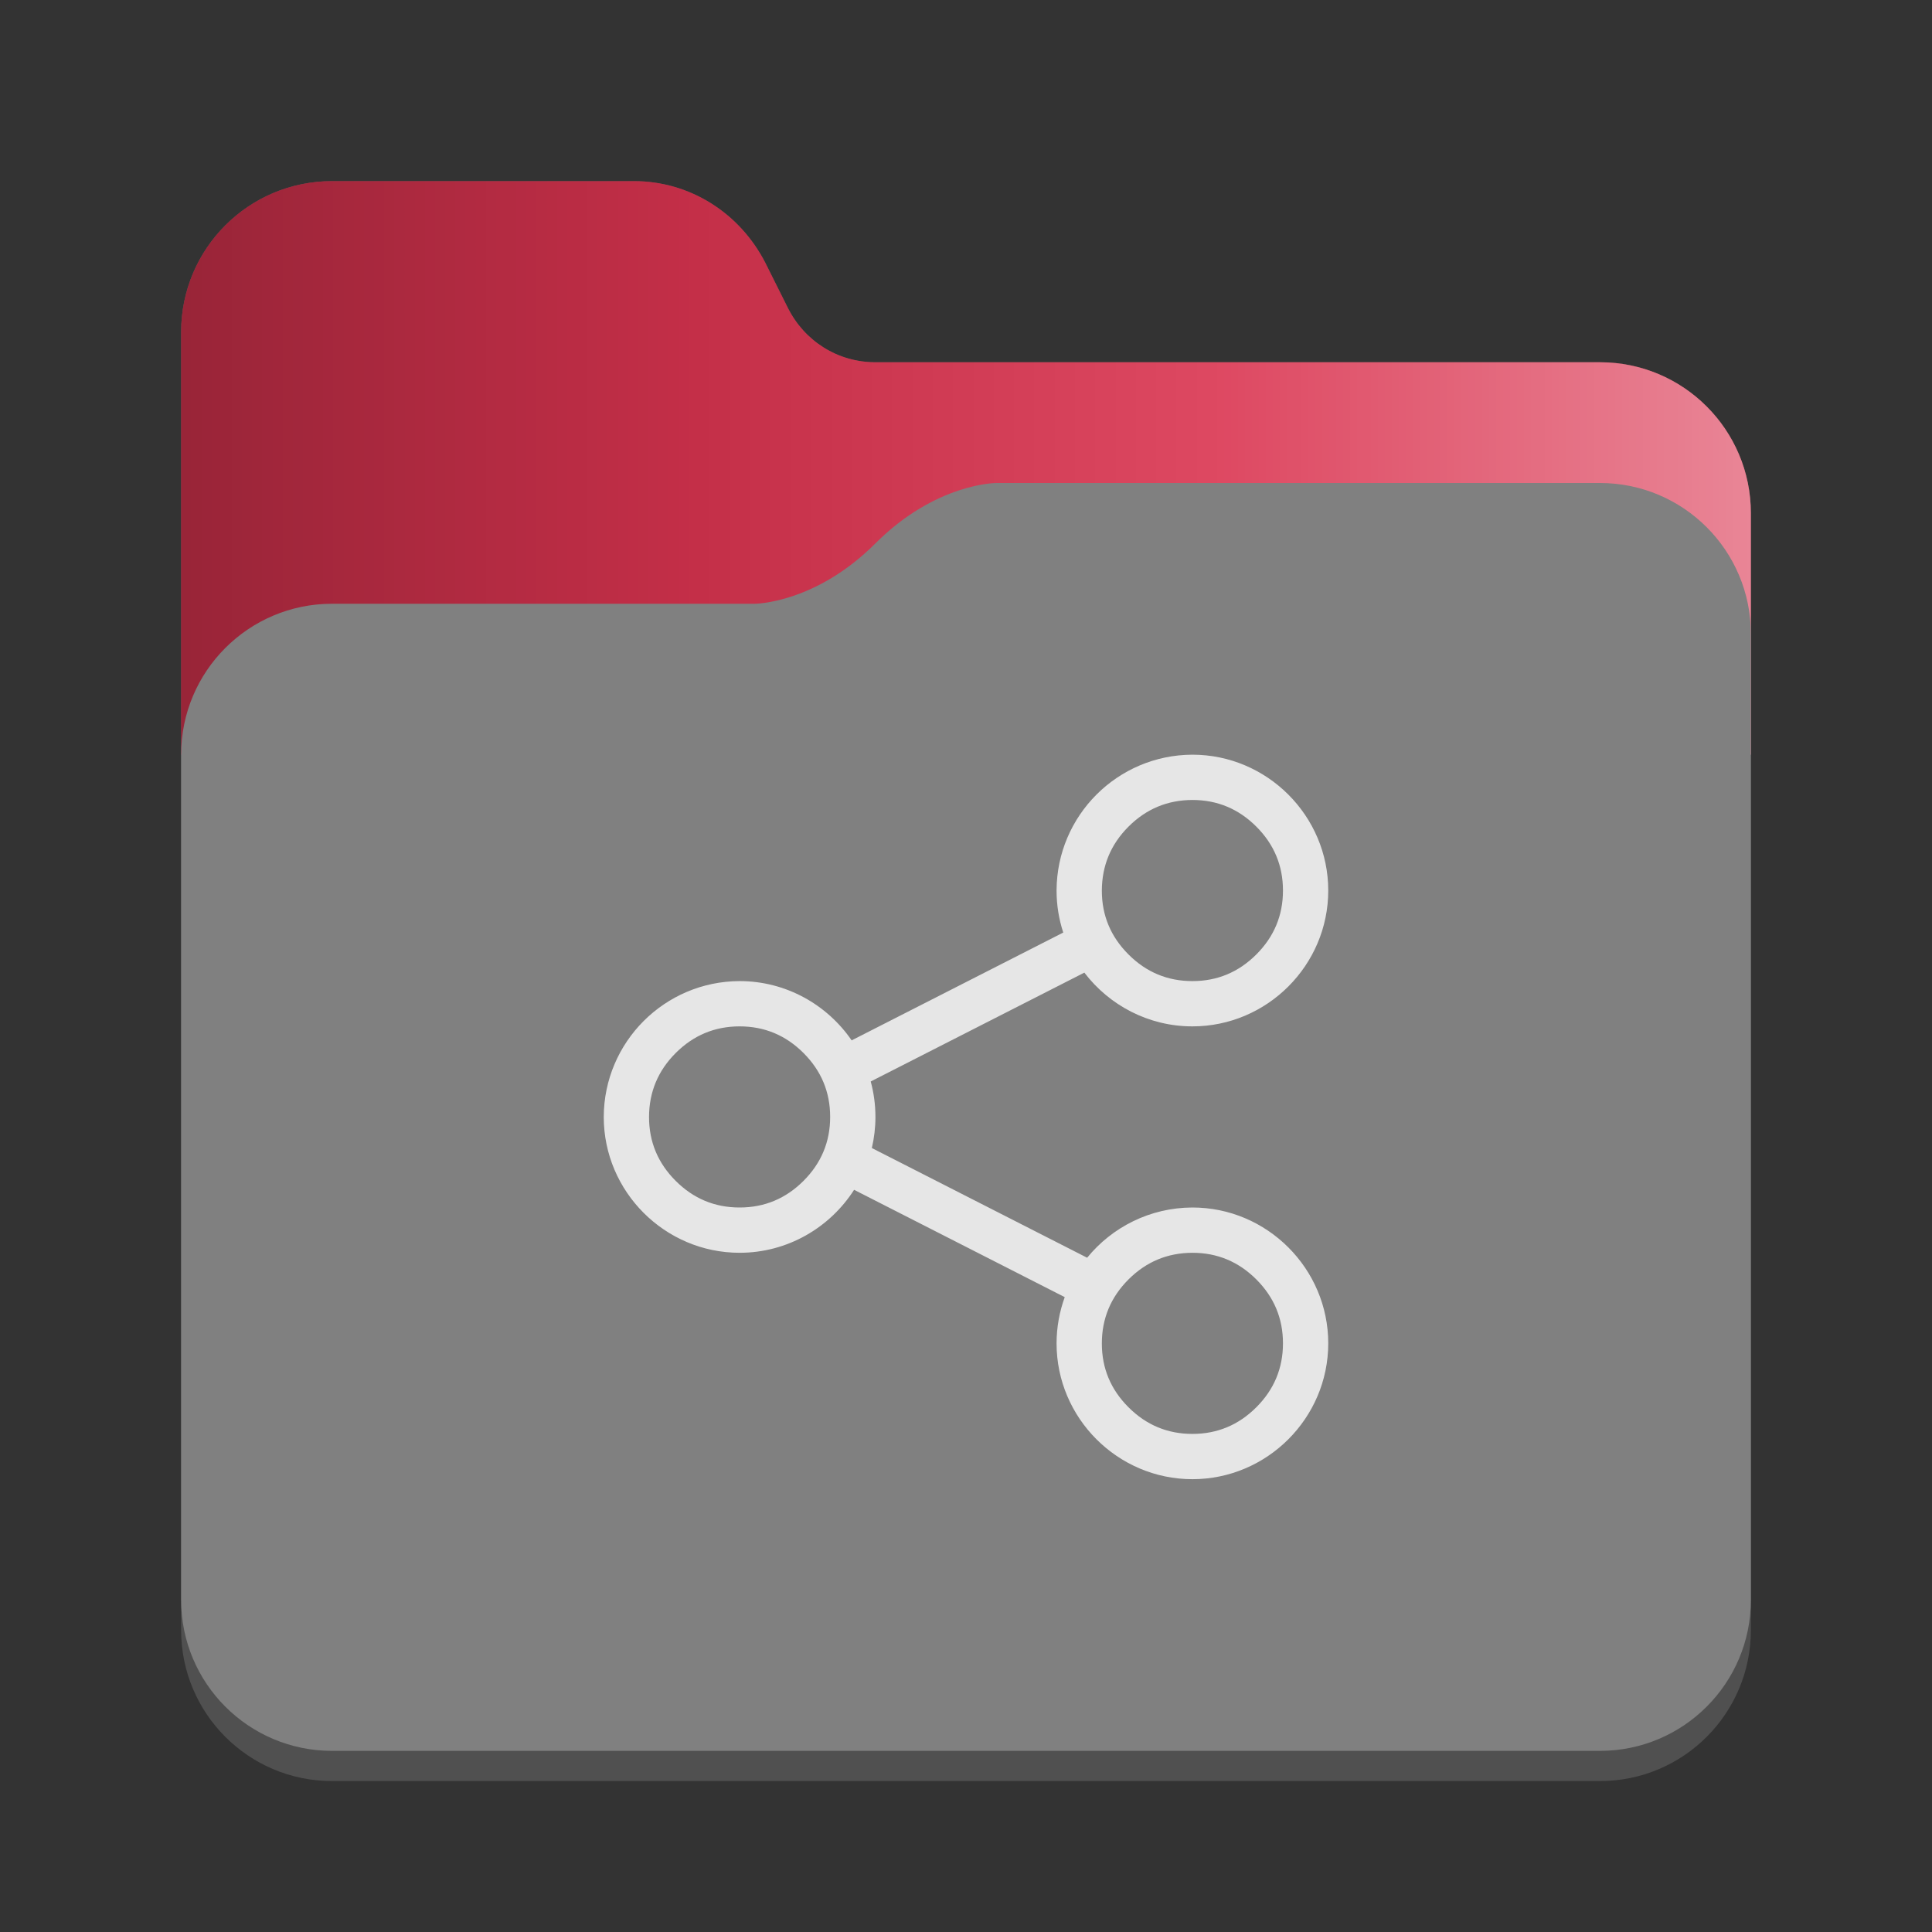 <?xml version="1.0" encoding="utf-8"?>
<svg width="128" height="128" viewBox="0 0 128 128" xmlns="http://www.w3.org/2000/svg">
<rect x="0" y="0" width="128" height="128" fill="#333333" stroke="none"/>
<defs>
<linearGradient id="gradient" gradientUnits="userSpaceOnUse" x1="0" y1="0" x2="104" y2="0">
<stop offset="0.00" stop-color="black" stop-opacity="0.3"/>
<stop offset="0.33" stop-color="black" stop-opacity="0.1"/>
<stop offset="0.66" stop-color="white" stop-opacity="0.1"/>
<stop offset="1.00" stop-color="white" stop-opacity="0.4"/>
</linearGradient>
</defs>
<g transform="translate(12 12)">
<path d="M94 12C99.524 12 104 16.476 104 22L104 96C104 101.524 99.524 106 94 106L10 106C4.476 106 6.10352e-05 101.524 6.10352e-05 96L0 10C0 4.476 4.476 9.53672e-07 10 9.53672e-07L30 0C33.7 0 37 2.1 38.7 5.4L40.2 8.4C41.3 10.6 43.5 12 46 12L94 12Z" fill="#505050"/>
<path d="M94 12C99.524 12 104 16.476 104 22C104 22 104 38 104 38L4.57764e-05 38C4.57764e-05 38 0 10 0 10C0 4.476 4.476 9.53672e-07 10 9.53672e-07C10 9.53672e-07 30 0 30 0C33.7 0 37 2.1 38.7 5.4C38.7 5.4 40.2 8.4 40.2 8.4C41.3 10.6 43.5 12 46 12C46 12 94 12 94 12C94 12 94 12 94 12Z" fill="#DA3450"/>
<path d="M94 12C99.524 12 104 16.476 104 22C104 22 104 38 104 38L4.57764e-05 38C4.57764e-05 38 0 10 0 10C0 4.476 4.476 9.53672e-07 10 9.53672e-07C10 9.53672e-07 30 0 30 0C33.7 0 37 2.1 38.7 5.4C38.7 5.4 40.2 8.4 40.2 8.4C41.3 10.6 43.5 12 46 12C46 12 94 12 94 12C94 12 94 12 94 12Z" fill="url(#gradient)"/>
<path d="M94 0C99.524 0 104 4.476 104 10L104 74C104 79.524 99.524 84 94 84L10 84C4.476 84 6.0633e-05 79.524 6.0633e-05 74L0 18C0 12.476 4.476 8 10 8L38 8C38 8 42 8 46 4C50 0 54 3.8147e-06 54 3.8147e-06L94 0Z" fill="#808080" transform="translate(0 20)"/>
</g><path d="M39 0C43.95 0 48 4.05 48 9C48 13.95 43.95 18 39 18C36.089 18 33.489 16.6 31.841 14.439C31.841 14.439 17.687 21.651 17.687 21.651C17.891 22.4 18 23.188 18 24C18 24.708 17.917 25.398 17.761 26.06C17.761 26.06 32.026 33.328 32.026 33.328C33.676 31.304 36.187 30.009 39 30C43.95 30 48 34.05 48 39C48 43.95 43.95 48 39 48C34.05 48 30 43.95 30 39C30.003 37.925 30.194 36.895 30.542 35.939C30.542 35.939 16.586 28.828 16.586 28.828C14.983 31.332 12.177 33 9 33C4.05 33 0 28.95 0 24C0.016 19.036 4.036 15.016 9 15C12.072 15 14.798 16.56 16.424 18.927C16.424 18.927 30.443 11.784 30.443 11.784C30.156 10.906 30 9.971 30 9C30.016 4.036 34.036 0.016 39 0C39 0 39 0 39 0C39 0 39 0 39 0ZM45 39C45 37.353 44.412 35.942 43.235 34.765C42.058 33.588 40.647 33 39 33C37.349 33.005 35.938 33.594 34.766 34.766C33.594 35.938 33 37.352 33 39.01C33 40.65 33.588 42.058 34.765 43.235C35.942 44.412 37.353 45 39 45C40.647 45 42.058 44.412 43.235 43.235C44.412 42.058 45 40.647 45 39C45 39 45 39 45 39C45 39 45 39 45 39ZM13.235 19.765C14.412 20.942 15 22.353 15 24C15 25.647 14.412 27.058 13.235 28.235C12.058 29.412 10.647 30 9 30C7.353 30 5.942 29.412 4.765 28.235C3.588 27.058 3 25.65 3 24C3.005 22.352 3.594 20.938 4.766 19.766C5.938 18.594 7.349 18 9 18C10.647 18 12.058 18.588 13.235 19.765C13.235 19.765 13.235 19.765 13.235 19.765C13.235 19.765 13.235 19.765 13.235 19.765ZM43.235 4.765C44.412 5.942 45 7.353 45 9C45 10.647 44.412 12.058 43.235 13.235C42.058 14.412 40.647 15 39 15C37.353 15 35.942 14.412 34.765 13.235C33.588 12.058 33 10.65 33 9.01C33.005 7.352 33.594 5.938 34.766 4.766C35.938 3.594 37.349 3.005 39 3C40.647 3 42.058 3.588 43.235 4.765C43.235 4.765 43.235 4.765 43.235 4.765C43.235 4.765 43.235 4.765 43.235 4.765Z" fill="#E6E6E6" fill-rule="evenodd" transform="translate(40 50)"/>
</svg>
